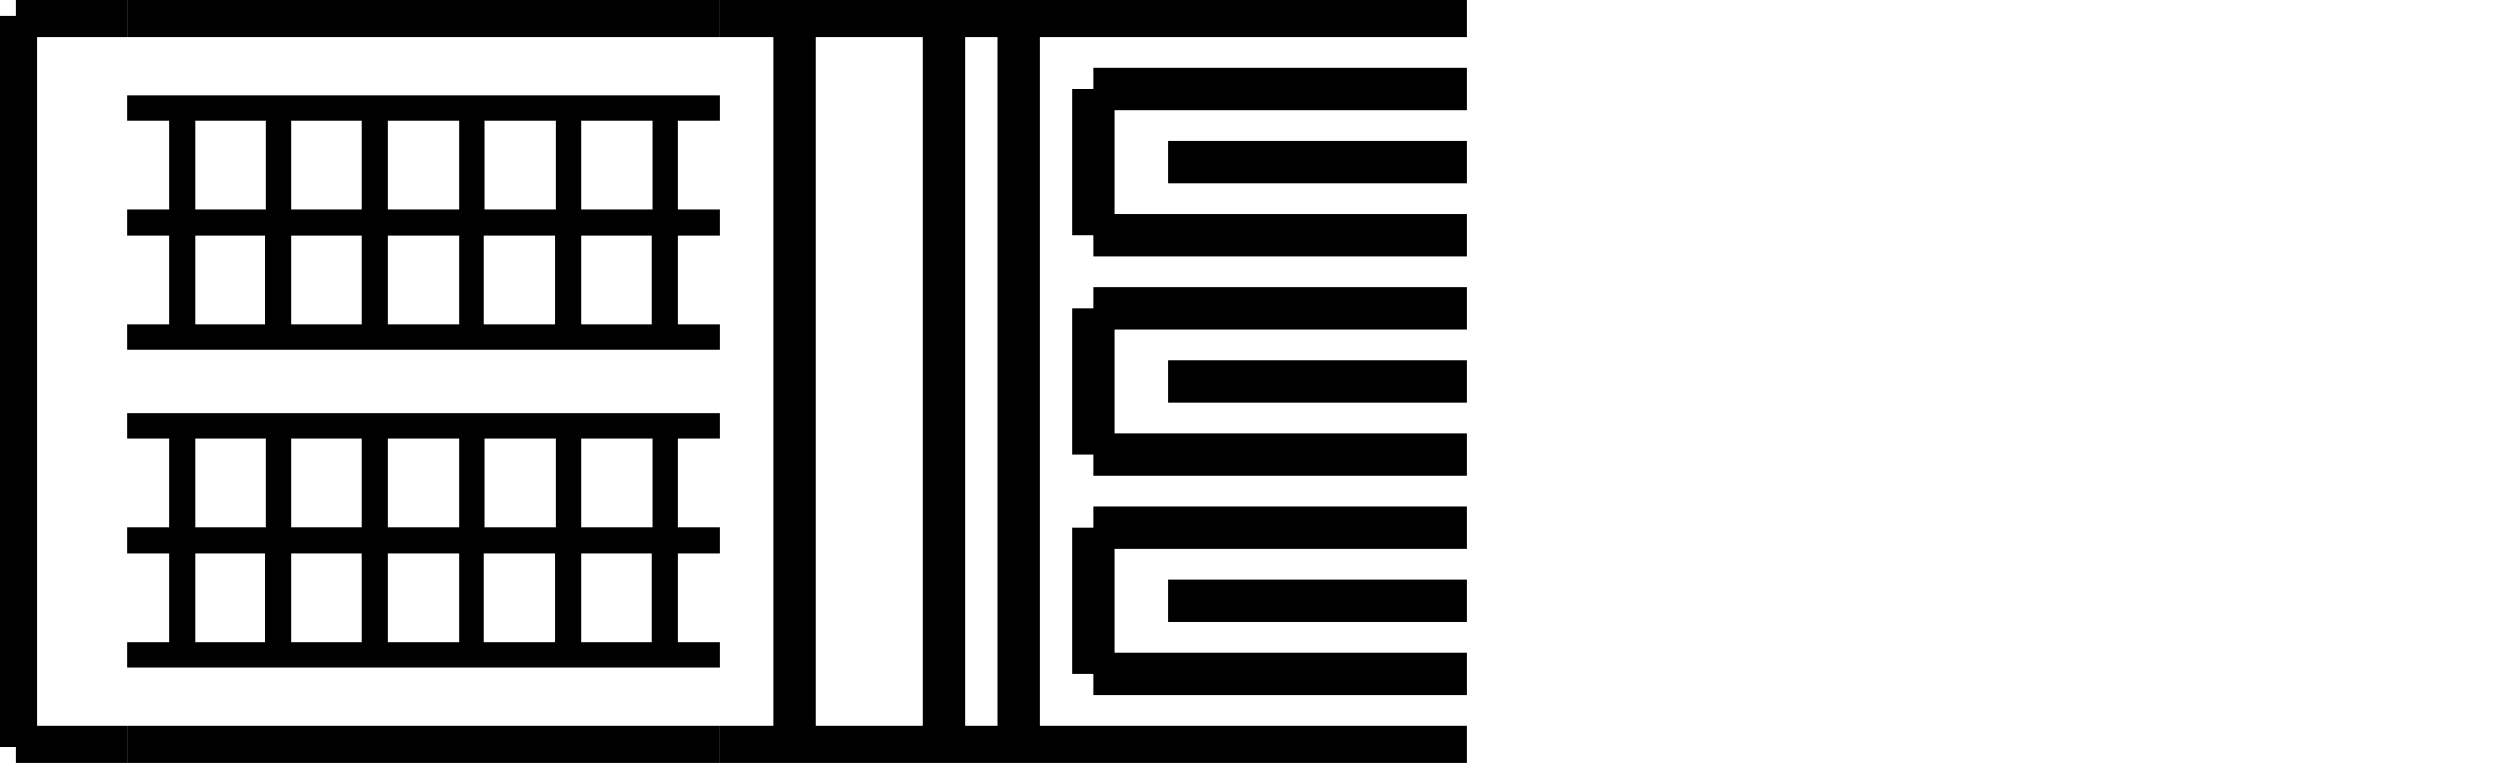 <?xml version='1.0' encoding='UTF-8' standalone='yes'?><svg xmlns='http://www.w3.org/2000/svg' xmlns:xlink='http://www.w3.org/1999/xlink' width='58.985' height='18.0' ><path d='M 6.272 2.848 L 6.272 4.942 L 4.608 4.942 L 4.608 2.848 ZM 8.534 2.848 L 8.534 4.942 L 6.87 4.942 L 6.87 2.848 ZM 10.834 2.848 L 10.834 4.942 L 9.151 4.942 L 9.151 2.848 ZM 13.115 2.848 L 13.115 4.942 L 11.432 4.942 L 11.432 2.848 ZM 15.396 2.848 L 15.396 4.942 L 13.713 4.942 L 13.713 2.848 ZM 6.253 5.559 L 6.253 7.653 L 4.608 7.653 L 4.608 5.559 ZM 8.534 5.559 L 8.534 7.653 L 6.87 7.653 L 6.87 5.559 ZM 10.834 5.559 L 10.834 7.653 L 9.151 7.653 L 9.151 5.559 ZM 13.096 5.559 L 13.096 7.653 L 11.413 7.653 L 11.413 5.559 ZM 15.377 5.559 L 15.377 7.653 L 13.713 7.653 L 13.713 5.559 ZM 3.0 2.25 L 3.0 2.848 L 3.991 2.848 L 3.991 4.942 L 3.0 4.942 L 3.0 5.559 L 3.991 5.559 L 3.991 7.653 L 3.0 7.653 L 3.0 8.252 L 16.985 8.252 L 16.985 7.653 L 15.994 7.653 L 15.994 5.559 L 16.985 5.559 L 16.985 4.942 L 15.994 4.942 L 15.994 2.848 L 16.985 2.848 L 16.985 2.25 Z' style='fill:#000000;stroke:none' /><path d='M 6.272 10.347 L 6.272 12.441 L 4.608 12.441 L 4.608 10.347 ZM 8.534 10.347 L 8.534 12.441 L 6.87 12.441 L 6.87 10.347 ZM 10.834 10.347 L 10.834 12.441 L 9.151 12.441 L 9.151 10.347 ZM 13.115 10.347 L 13.115 12.441 L 11.432 12.441 L 11.432 10.347 ZM 15.396 10.347 L 15.396 12.441 L 13.713 12.441 L 13.713 10.347 ZM 6.253 13.058 L 6.253 15.152 L 4.608 15.152 L 4.608 13.058 ZM 8.534 13.058 L 8.534 15.152 L 6.87 15.152 L 6.87 13.058 ZM 10.834 13.058 L 10.834 15.152 L 9.151 15.152 L 9.151 13.058 ZM 13.096 13.058 L 13.096 15.152 L 11.413 15.152 L 11.413 13.058 ZM 15.377 13.058 L 15.377 15.152 L 13.713 15.152 L 13.713 13.058 ZM 3.0 9.748 L 3.0 10.347 L 3.991 10.347 L 3.991 12.441 L 3.0 12.441 L 3.0 13.058 L 3.991 13.058 L 3.991 15.152 L 3.0 15.152 L 3.0 15.75 L 16.985 15.75 L 16.985 15.152 L 15.994 15.152 L 15.994 13.058 L 16.985 13.058 L 16.985 12.441 L 15.994 12.441 L 15.994 10.347 L 16.985 10.347 L 16.985 9.748 Z' style='fill:#000000;stroke:none' /><path d='M 0.375 0.375 L 0.375 17.625 ' style='fill:none;stroke:#000000;stroke-width:1' /><path d='M 0.375 0.375 L 3.0 0.375 ' style='fill:none;stroke:#000000;stroke-width:1' /><path d='M 0.375 17.625 L 3.0 17.625 ' style='fill:none;stroke:#000000;stroke-width:1' /><path d='M 3.0 0.375 L 16.985 0.375 ' style='fill:none;stroke:#000000;stroke-width:1' /><path d='M 3.0 17.625 L 16.985 17.625 ' style='fill:none;stroke:#000000;stroke-width:1' /><path d='M 16.985 0.375 L 34.61 0.375 ' style='fill:none;stroke:#000000;stroke-width:1' /><path d='M 16.985 17.625 L 34.61 17.625 ' style='fill:none;stroke:#000000;stroke-width:1' /><path d='M 18.747 0.375 L 18.747 17.625 ' style='fill:none;stroke:#000000;stroke-width:1' /><path d='M 22.272 0.375 L 22.272 17.625 ' style='fill:none;stroke:#000000;stroke-width:1' /><path d='M 24.035 0.375 L 24.035 17.625 ' style='fill:none;stroke:#000000;stroke-width:1' /><path d='M 25.797 2.1 L 34.61 2.1 ' style='fill:none;stroke:#000000;stroke-width:1' /><path d='M 25.797 5.55 L 34.61 5.55 ' style='fill:none;stroke:#000000;stroke-width:1' /><path d='M 25.797 2.1 L 25.797 5.55 ' style='fill:none;stroke:#000000;stroke-width:1' /><path d='M 27.56 3.825 L 34.61 3.825 ' style='fill:none;stroke:#000000;stroke-width:1' /><path d='M 25.797 7.275 L 34.61 7.275 ' style='fill:none;stroke:#000000;stroke-width:1' /><path d='M 25.797 10.725 L 34.61 10.725 ' style='fill:none;stroke:#000000;stroke-width:1' /><path d='M 25.797 7.275 L 25.797 10.725 ' style='fill:none;stroke:#000000;stroke-width:1' /><path d='M 27.56 9 L 34.61 9 ' style='fill:none;stroke:#000000;stroke-width:1' /><path d='M 25.797 12.45 L 34.61 12.45 ' style='fill:none;stroke:#000000;stroke-width:1' /><path d='M 25.797 15.9 L 34.61 15.9 ' style='fill:none;stroke:#000000;stroke-width:1' /><path d='M 25.797 12.45 L 25.797 15.9 ' style='fill:none;stroke:#000000;stroke-width:1' /><path d='M 27.56 14.175 L 34.61 14.175 ' style='fill:none;stroke:#000000;stroke-width:1' /></svg>